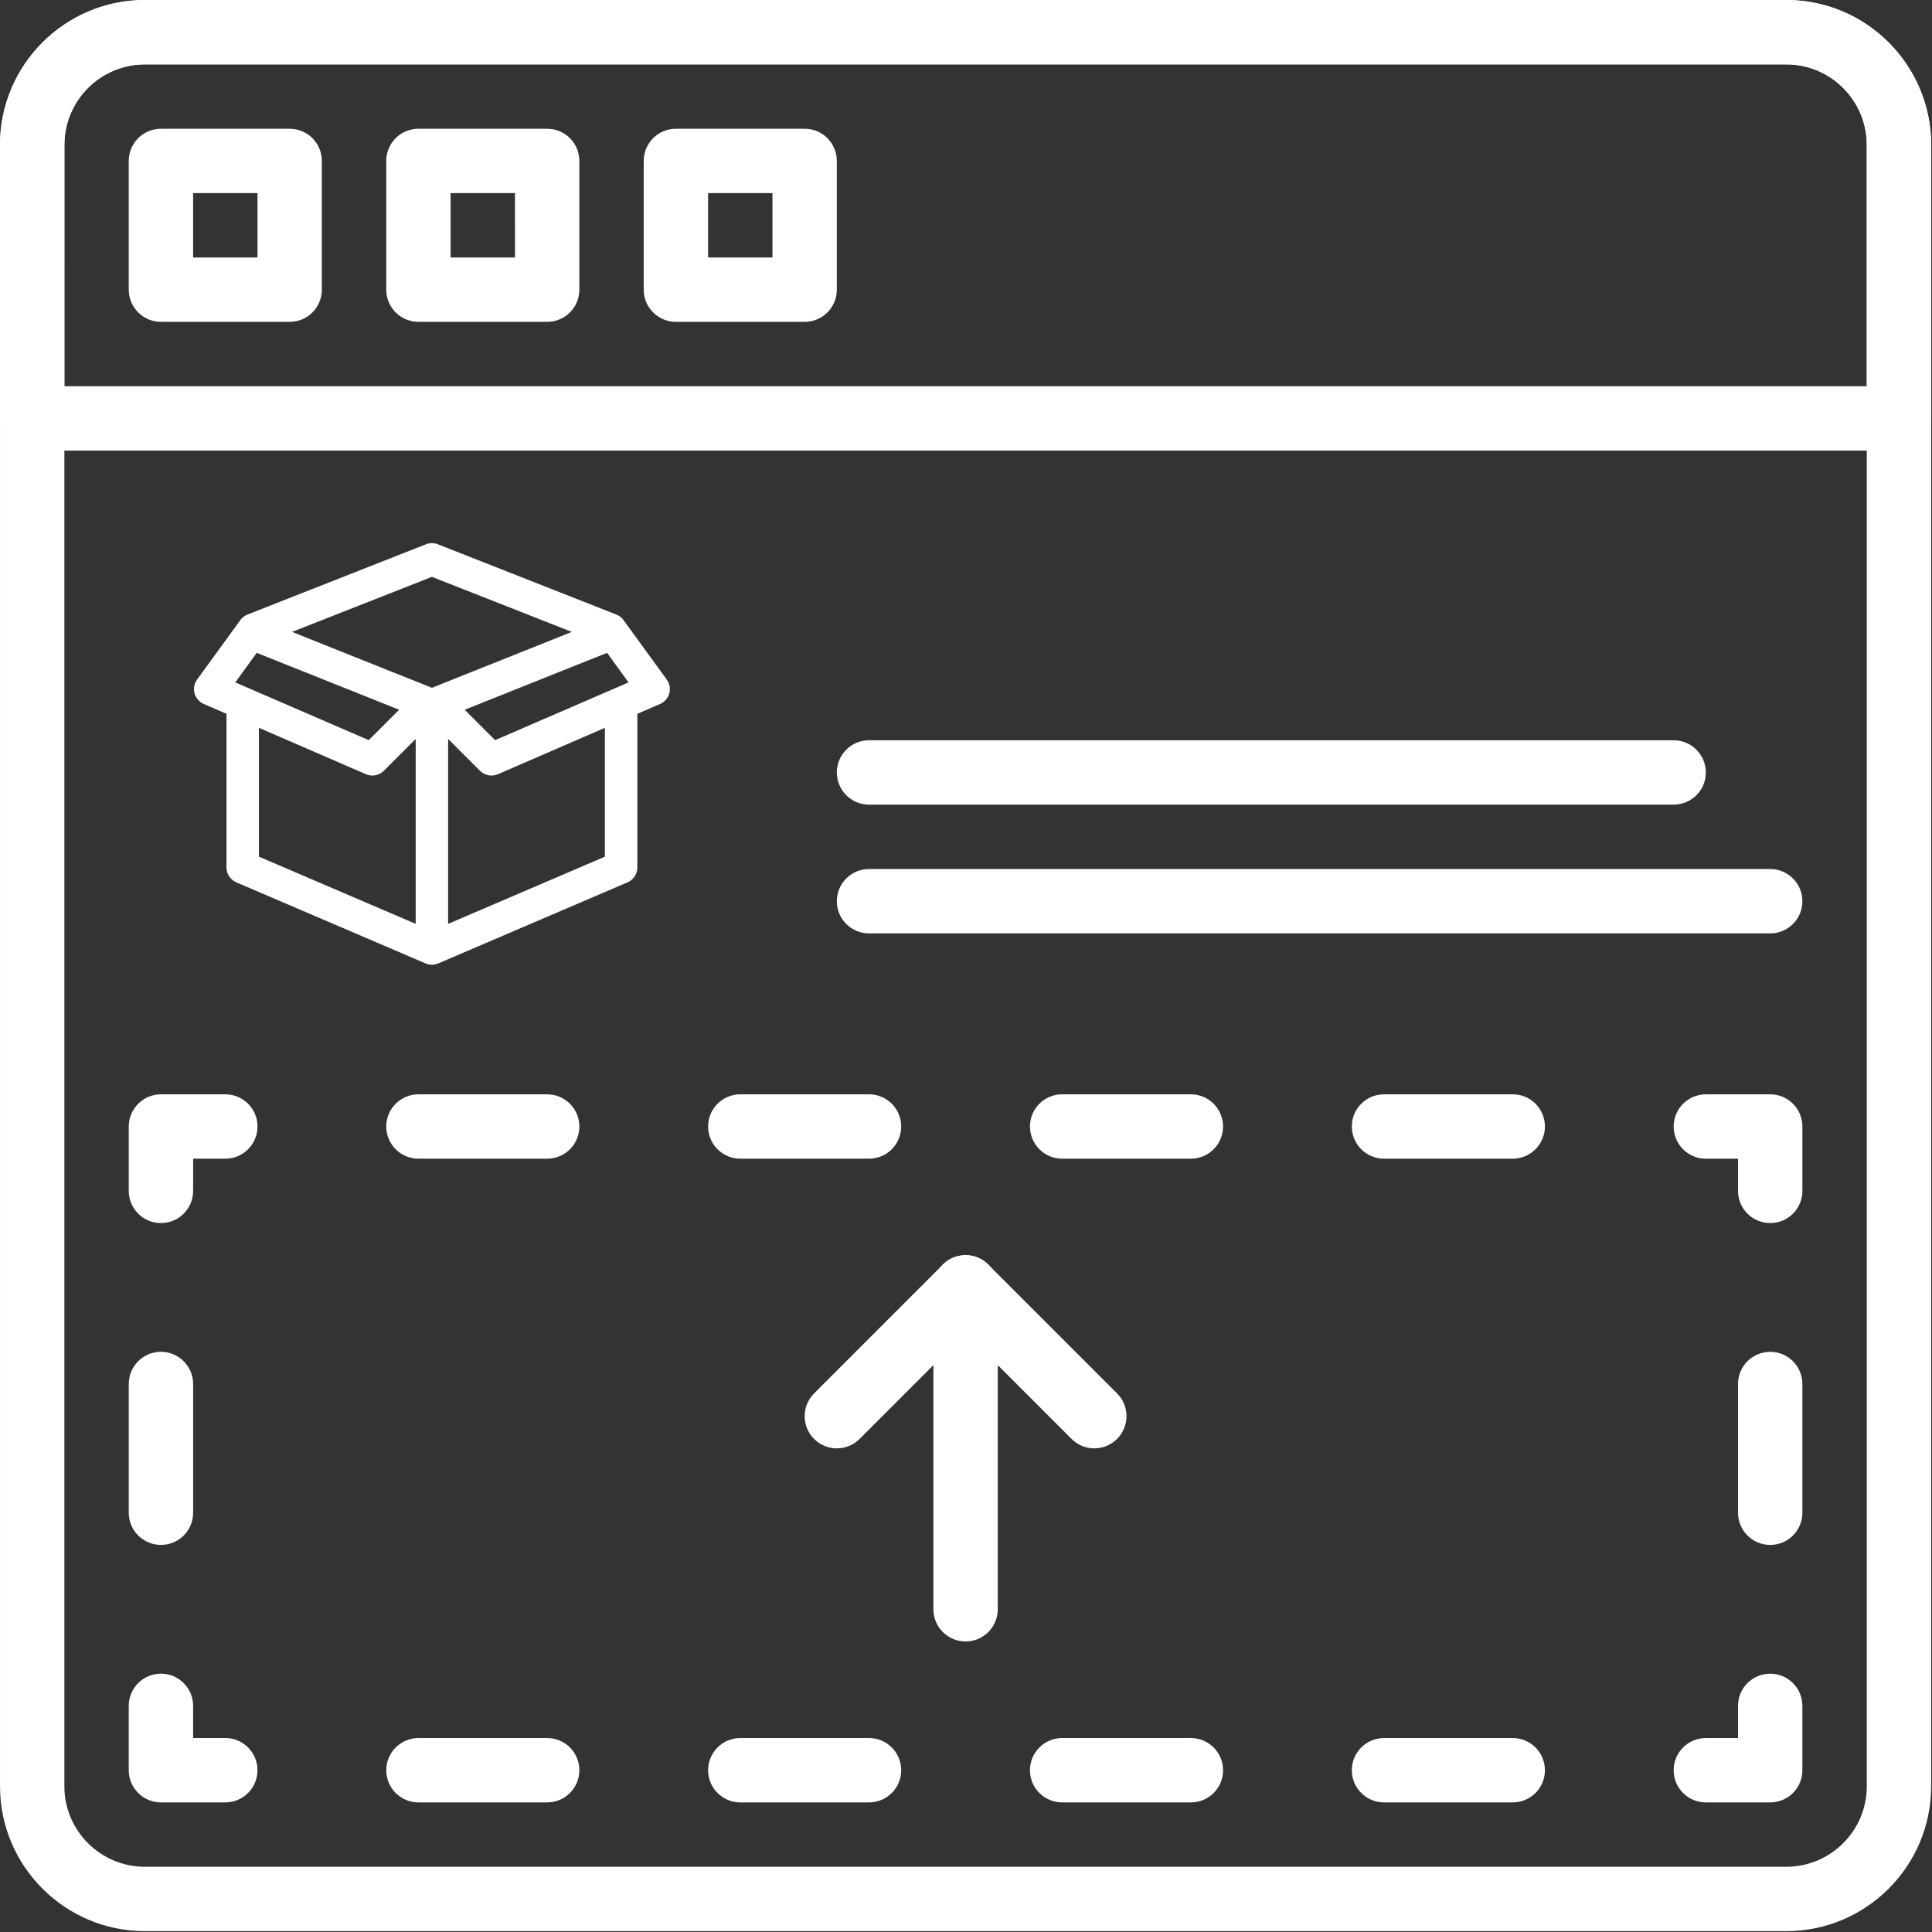 <svg width="747" height="747" viewBox="0 0 747 747" fill="none" xmlns="http://www.w3.org/2000/svg">
<rect x="0" y="0" width="747" height="747" fill="#333333" stroke="none"/>
<path d="M690.669 746.667H56.003C25.128 746.667 0.003 721.541 0.003 690.667V56C0.003 25.125 25.128 0 56.003 0H690.669C721.544 0 746.669 25.125 746.669 56V690.667C746.669 721.541 721.544 746.667 690.669 746.667ZM56.003 24.893C38.852 24.893 24.893 38.841 24.893 56.003V690.669C24.893 707.831 38.852 721.779 56.003 721.779H690.669C707.831 721.779 721.779 707.831 721.779 690.669V56.003C721.779 38.841 707.82 24.893 690.669 24.893H56.003Z" fill="white"/>
<path d="M112.003 124.443H62.227C55.357 124.443 49.784 118.88 49.784 112L49.779 62.224C49.779 55.344 55.352 49.781 62.221 49.781H111.997C118.867 49.781 124.44 55.344 124.44 62.224V112C124.445 118.88 118.872 124.443 112.003 124.443ZM74.669 99.557H99.56V74.667H74.669V99.557Z" fill="white"/>
<path d="M211.563 124.443H161.787C154.917 124.443 149.344 118.88 149.344 112L149.339 62.224C149.339 55.344 154.912 49.781 161.782 49.781H211.558C218.427 49.781 224 55.344 224 62.224V112C224.005 118.88 218.432 124.443 211.563 124.443ZM174.229 99.557H199.12L199.115 74.667H174.224L174.229 99.557Z" fill="white"/>
<path d="M311.109 124.443H261.333C254.464 124.443 248.891 118.88 248.891 112V62.224C248.891 55.344 254.464 49.781 261.333 49.781H311.109C317.979 49.781 323.552 55.344 323.552 62.224V112C323.557 118.88 317.979 124.443 311.109 124.443ZM273.776 99.557H298.667V74.667H273.776V99.557Z" fill="white"/>
<path d="M734.229 174.227H12.443C5.573 174.227 0 168.664 0 161.784V56.003C0 25.128 25.125 0.003 56 0.003H690.667C721.541 0.003 746.667 25.128 746.667 56.003V161.779C746.667 168.664 741.094 174.227 734.224 174.227L734.229 174.227ZM24.896 149.336H721.789L721.784 56.003C721.784 38.841 707.826 24.893 690.675 24.893H56.008C38.858 24.893 24.899 38.841 24.899 56.003L24.896 149.336Z" fill="white"/>
<path d="M684.443 696.893H659.552C652.682 696.893 647.109 691.331 647.109 684.451C647.109 677.57 652.682 672.008 659.552 672.008H671.995V659.565C671.995 652.685 677.568 647.123 684.437 647.123C691.307 647.123 696.88 652.685 696.88 659.565V684.456C696.89 691.331 691.312 696.893 684.443 696.893Z" fill="white"/>
<path d="M584.896 696.893H535.12C528.25 696.893 522.677 691.331 522.677 684.451C522.677 677.57 528.25 672.008 535.12 672.008H584.896C591.766 672.008 597.339 677.571 597.339 684.451C597.339 691.331 591.766 696.893 584.896 696.893ZM460.448 696.893H410.672C403.802 696.893 398.229 691.331 398.229 684.451C398.229 677.57 403.802 672.008 410.672 672.008H460.448C467.318 672.008 472.891 677.571 472.891 684.451C472.896 691.331 467.318 696.893 460.448 696.893ZM336.005 696.893H286.229C279.36 696.893 273.787 691.331 273.787 684.451C273.787 677.57 279.36 672.008 286.229 672.008H336.005C342.875 672.008 348.448 677.571 348.448 684.451C348.448 691.331 342.875 696.893 336.005 696.893ZM211.563 696.893H161.787C154.917 696.893 149.344 691.331 149.344 684.451C149.344 677.57 154.917 672.008 161.787 672.008H211.563C218.432 672.008 224.005 677.571 224.005 684.451C224.005 691.331 218.432 696.893 211.563 696.893Z" fill="white"/>
<path d="M87.109 696.893H62.224C55.354 696.893 49.781 691.331 49.781 684.451V659.56C49.781 652.68 55.354 647.117 62.224 647.117C69.094 647.117 74.667 652.68 74.667 659.56V672.003H87.109C93.979 672.003 99.552 677.565 99.552 684.445C99.557 691.331 93.979 696.893 87.109 696.893Z" fill="white"/>
<path d="M62.229 597.333C55.36 597.333 49.787 591.771 49.787 584.891V535.115C49.787 528.234 55.36 522.672 62.229 522.672C69.099 522.672 74.672 528.235 74.672 535.115V584.891C74.672 591.771 69.099 597.333 62.229 597.333Z" fill="white"/>
<path d="M62.229 472.893C55.36 472.893 49.787 467.331 49.787 460.451V435.56C49.787 428.68 55.36 423.117 62.229 423.117H87.12C93.99 423.117 99.563 428.68 99.563 435.56C99.563 442.44 93.99 448.003 87.12 448.003H74.672V460.445C74.672 467.331 69.099 472.893 62.229 472.893Z" fill="white"/>
<path d="M584.896 448H535.12C528.25 448 522.677 442.437 522.677 435.557C522.677 428.677 528.25 423.115 535.12 423.115H584.896C591.766 423.115 597.339 428.677 597.339 435.557C597.339 442.438 591.766 448 584.896 448ZM460.448 448H410.672C403.802 448 398.229 442.437 398.229 435.557C398.229 428.677 403.802 423.115 410.672 423.115H460.448C467.318 423.115 472.891 428.677 472.891 435.557C472.896 442.438 467.318 448 460.448 448ZM336.005 448H286.229C279.36 448 273.787 442.437 273.787 435.557C273.787 428.677 279.36 423.115 286.229 423.115H336.005C342.875 423.115 348.448 428.677 348.448 435.557C348.448 442.438 342.875 448 336.005 448ZM211.563 448H161.787C154.917 448 149.344 442.437 149.344 435.557C149.344 428.677 154.917 423.115 161.787 423.115H211.563C218.432 423.115 224.005 428.677 224.005 435.557C224.005 442.438 218.432 448 211.563 448Z" fill="white"/>
<path d="M684.443 472.893C677.573 472.893 672 467.331 672 460.451V448.008H659.557C652.688 448.008 647.115 442.445 647.115 435.565C647.115 428.685 652.688 423.123 659.557 423.123H684.448C691.318 423.123 696.891 428.685 696.891 435.565V460.456C696.891 467.331 691.313 472.893 684.443 472.893Z" fill="white"/>
<path d="M684.443 597.333C677.573 597.333 672 591.771 672 584.891V535.115C672 528.234 677.573 522.672 684.443 522.672C691.312 522.672 696.885 528.235 696.885 535.115V584.891C696.891 591.771 691.312 597.333 684.443 597.333Z" fill="white"/>
<path d="M647.109 311.107H336.003C329.133 311.107 323.56 305.544 323.56 298.664C323.56 291.784 329.133 286.221 336.003 286.221H647.109C653.979 286.221 659.552 291.784 659.552 298.664C659.557 305.544 653.979 311.107 647.109 311.107Z" fill="white"/>
<path d="M684.443 360.893H336.003C329.133 360.893 323.56 355.331 323.56 348.451C323.56 341.57 329.133 336.008 336.003 336.008H684.443C691.312 336.008 696.885 341.571 696.885 348.451C696.891 355.331 691.312 360.893 684.443 360.893Z" fill="white"/>
<path d="M373.336 634.667C366.466 634.667 360.894 629.104 360.894 622.224V497.776C360.894 490.896 366.466 485.333 373.336 485.333C380.206 485.333 385.779 490.896 385.779 497.776V622.219C385.779 629.104 380.206 634.667 373.336 634.667Z" fill="white"/>
<path d="M323.563 560C320.375 560 317.193 558.781 314.766 556.354C309.901 551.49 309.901 543.625 314.766 538.755L364.542 488.979C369.396 484.115 377.286 484.115 382.14 488.979C387.005 493.844 387.005 501.709 382.14 506.578L332.364 556.354C329.932 558.781 326.745 560 323.563 560Z" fill="white"/>
<path d="M423.11 560C419.922 560 416.74 558.781 414.313 556.354L364.537 506.578C359.672 501.714 359.672 493.849 364.537 488.979C369.391 484.115 377.281 484.115 382.135 488.979L431.911 538.755C436.776 543.62 436.776 551.485 431.911 556.354C429.484 558.781 426.297 560 423.11 560Z" fill="white"/>
<path d="M166.215 210.047C165.701 210.114 165.196 210.245 164.714 210.438L95.737 237.599C94.613 238.033 93.639 238.781 92.929 239.754L76.207 262.736C75.079 264.28 74.717 266.257 75.226 268.1C75.735 269.944 77.058 271.455 78.82 272.203L87.572 275.99V335.404C87.575 336.627 87.934 337.822 88.607 338.842C89.281 339.864 90.237 340.665 91.361 341.149L164.518 372.488C166.102 373.171 167.898 373.171 169.482 372.488L242.639 341.149C243.763 340.665 244.719 339.864 245.393 338.842C246.066 337.822 246.425 336.627 246.428 335.404V275.99L255.18 272.203C256.942 271.455 258.265 269.944 258.774 268.1C259.283 266.257 258.921 264.281 257.793 262.736L241.071 239.754C240.361 238.781 239.387 238.033 238.263 237.599L169.286 210.438C168.312 210.053 167.256 209.919 166.215 210.047ZM167 223.04L221.084 244.324L167 265.934L112.916 244.324L167 223.04ZM99.262 252.42L154.328 274.422L142.571 286.174L90.969 263.846L99.262 252.42ZM234.734 252.42L243.028 263.846L191.426 286.174L179.669 274.422L234.734 252.42ZM100.11 281.409L141.522 299.363C142.681 299.856 143.96 299.989 145.195 299.744C146.429 299.499 147.562 298.89 148.446 297.992L160.725 285.718V357.209L100.109 331.223L100.11 281.409ZM233.883 281.409V331.223L173.267 357.209V285.718L185.546 297.992C186.429 298.89 187.562 299.499 188.797 299.744C190.032 299.989 191.311 299.856 192.47 299.364L233.883 281.409Z" fill="white"/>
</svg>
